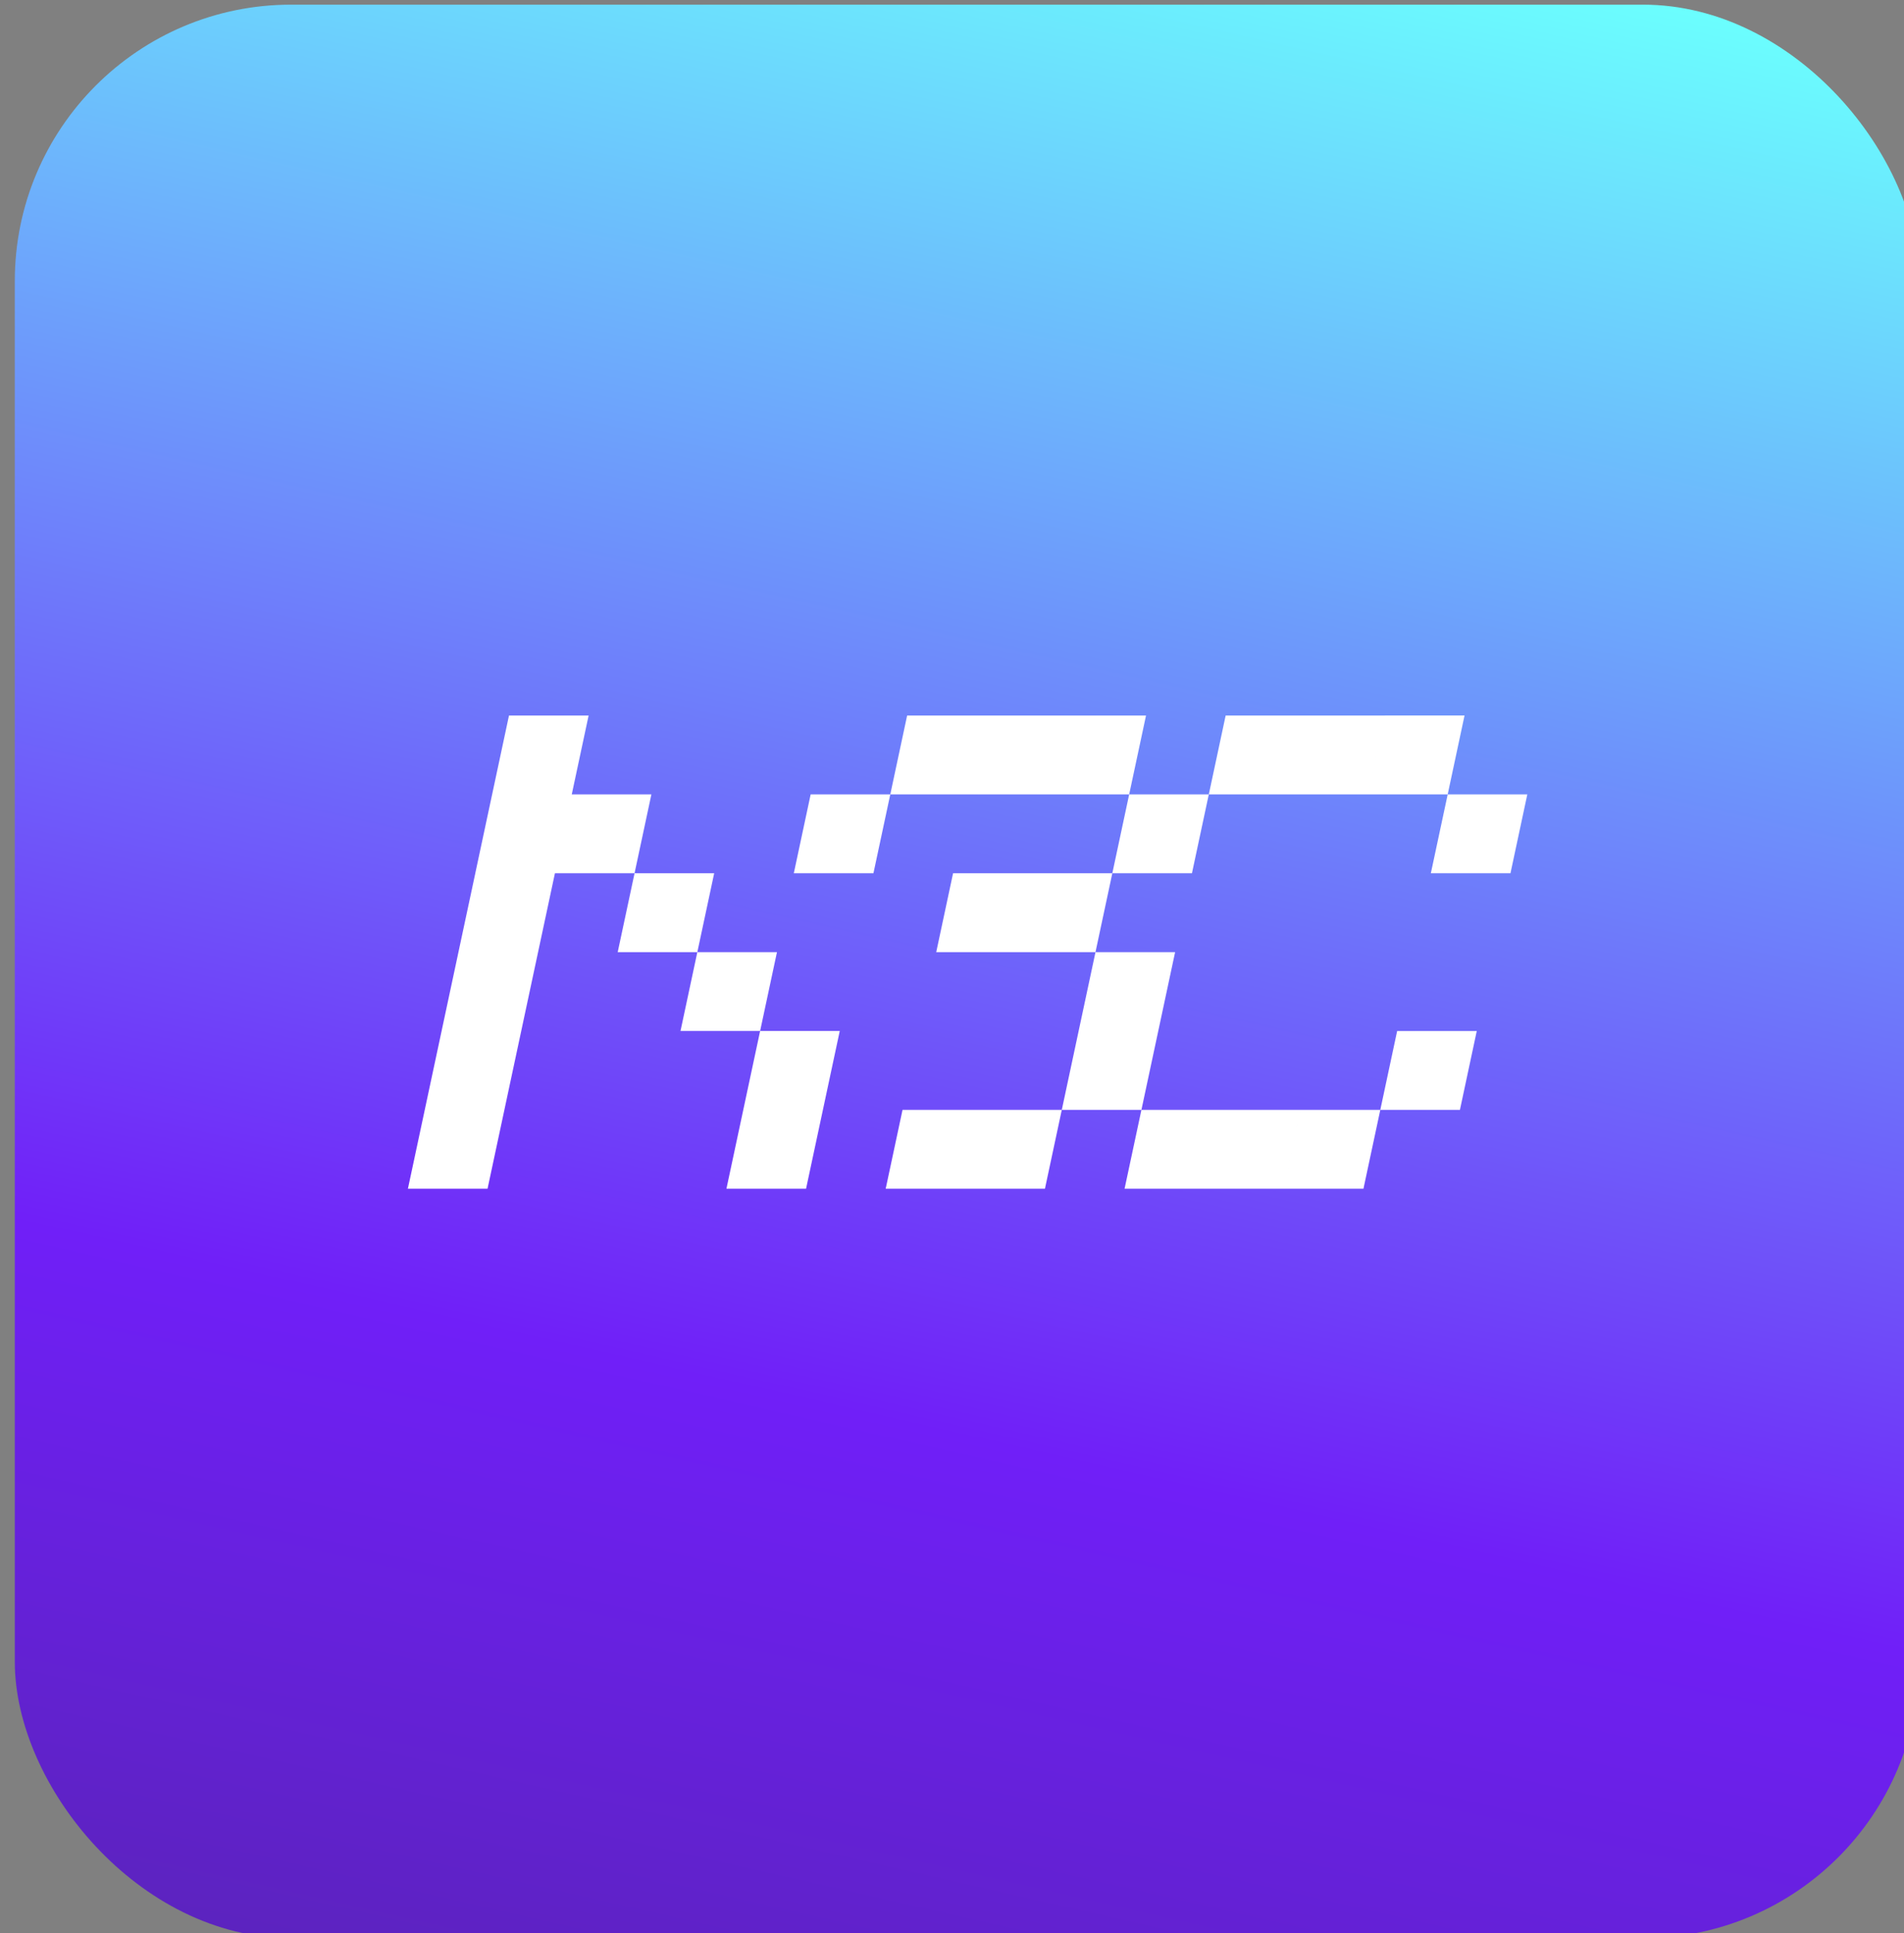 <?xml version="1.0" encoding="UTF-8" standalone="no"?>
<!-- Created with Inkscape (http://www.inkscape.org/) -->

<svg
   xml:space="preserve"
   id="svg5"
   version="1.1"
   viewBox="0 0 144 146.137"
   height="146.137mm"
   width="144mm"
   xmlns:xlink="http://www.w3.org/1999/xlink"
   xmlns="http://www.w3.org/2000/svg"
   xmlns:svg="http://www.w3.org/2000/svg"><rect x="0" y="0" width="144" height="146.137" fill="#808080" stroke="none"/><defs
     id="defs2"><linearGradient
       id="linearGradient3807"><stop
         style="stop-color:#000000;stop-opacity:1;"
         offset="0"
         id="stop3805" /></linearGradient><linearGradient
       id="linearGradient6860"><stop
         style="stop-color:#ffffff;stop-opacity:1;"
         offset="0"
         id="stop6858" /></linearGradient><linearGradient
       id="linearGradient21748"><stop
         style="stop-color:#5b23bc;stop-opacity:1;"
         offset="0"
         id="stop21746" /><stop
         style="stop-color:#701ff8;stop-opacity:1;"
         offset="0.303"
         id="stop21744" /><stop
         style="stop-color:#6bfffe;stop-opacity:1;"
         offset="1"
         id="stop21742" /></linearGradient><linearGradient
       id="linearGradient8526"><stop
         style="stop-color:#8000e9;stop-opacity:1;"
         offset="0"
         id="stop8524" /></linearGradient><linearGradient
       xlink:href="#linearGradient21748"
       id="linearGradient1132"
       gradientUnits="userSpaceOnUse"
       gradientTransform="translate(0,1.84)"
       x1="2301.698"
       y1="-578.335"
       x2="2348.165"
       y2="-782.342" /></defs><g
     id="g11413"
     transform="matrix(0.784,0,0,0.784,-3061.274,-262.645)"
     style="stroke:none;stroke-width:1;stroke-dasharray:none"><g
       id="g15116"
       transform="translate(2.567)"><g
         id="g6169-5"
         transform="matrix(1.03,0,0,1.03,1588.692,1126.247)"
         style="stroke:none;stroke-width:1;stroke-dasharray:none"><rect
           style="fill:url(#linearGradient1132);fill-opacity:1;stroke:none;stroke-width:1;stroke-dasharray:none;stroke-opacity:1"
           id="rect6045-35"
           width="178.365"
           height="181.012"
           x="2247.432"
           y="-767.759"
           ry="25.877" /><g
           id="g37763-9-4-3-6"
           transform="matrix(0.753,0,0,0.753,2282.471,-762.931)"
           style="display:inline;fill:#ffffff;fill-opacity:1;stroke:none;stroke-width:1.092;stroke-dasharray:none;stroke-opacity:1"><path
             id="rect31-1-9-2-0-7-9-9-1-2-29"
             style="display:inline;fill:#ffffff;fill-opacity:1;fill-rule:evenodd;stroke:none;stroke-width:0;stroke-linecap:square;stroke-dasharray:none;stroke-opacity:1;paint-order:markers fill stroke"
             transform="matrix(1,0,-0.209,0.978,-2.3770394e-7,6.5709752e-8)"
             d="m 141.397,133.945 h 9.904 v 10.027 h -9.904 z m 9.904,-10.027 h 9.904 v 10.027 h -9.904 z m -3e-5,-30.08 h 9.904 v 10.027 h -9.904 z m -9.904,-10.027 h 9.904 v 10.027 h -9.904 z m -9.904,50.133 h 9.904 v 10.027 h -9.904 z m -9.904,0 h 9.904 v 10.027 h -9.904 z m -19.808,0 h 9.904 v 10.027 h -9.904 z m -9.904,0 h 9.904 v 10.027 h -9.904 z m -19.808,0 h 9.904 v 10.027 h -9.904 z m -39.617,0 h 9.904 v 10.027 h -9.904 z m 79.234,-10.027 h 9.904 v 10.027 h -9.904 z m -39.617,0 h 9.904 v 10.027 h -9.904 z m -39.617,0 h 9.904 v 10.027 h -9.904 z m 79.234,-10.027 h 9.904 v 10.027 h -9.904 z m -49.521,0 h 9.904 v 10.027 h -9.904 z m -29.713,0 h 9.904 v 10.027 H 32.451 Z M 131.493,83.812 h 9.904 v 10.027 h -9.904 z m -9.904,0 h 9.904 v 10.027 h -9.904 z m -19.808,20.053 h 9.904 v 10.027 h -9.904 z m -9.904,0 h 9.904 v 10.027 h -9.904 z m -39.617,0 h 9.904 v 10.027 h -9.904 z m -19.808,0 h 9.904 v 10.027 H 32.451 Z M 111.684,93.839 h 9.904 v 10.027 h -9.904 z m -39.617,0 h 9.904 v 10.027 h -9.904 z m -29.713,0 h 9.904 v 10.027 h -9.904 z m -9.904,0 h 9.904 v 10.027 h -9.904 z m 69.33,-10.027 h 9.904 v 10.027 h -9.904 z m -9.904,0 h 9.904 v 10.027 h -9.904 z m -9.904,0 h 9.904 v 10.027 h -9.904 z m -49.521,0 h 9.904 v 10.027 h -9.904 z" /></g></g></g></g></svg>
